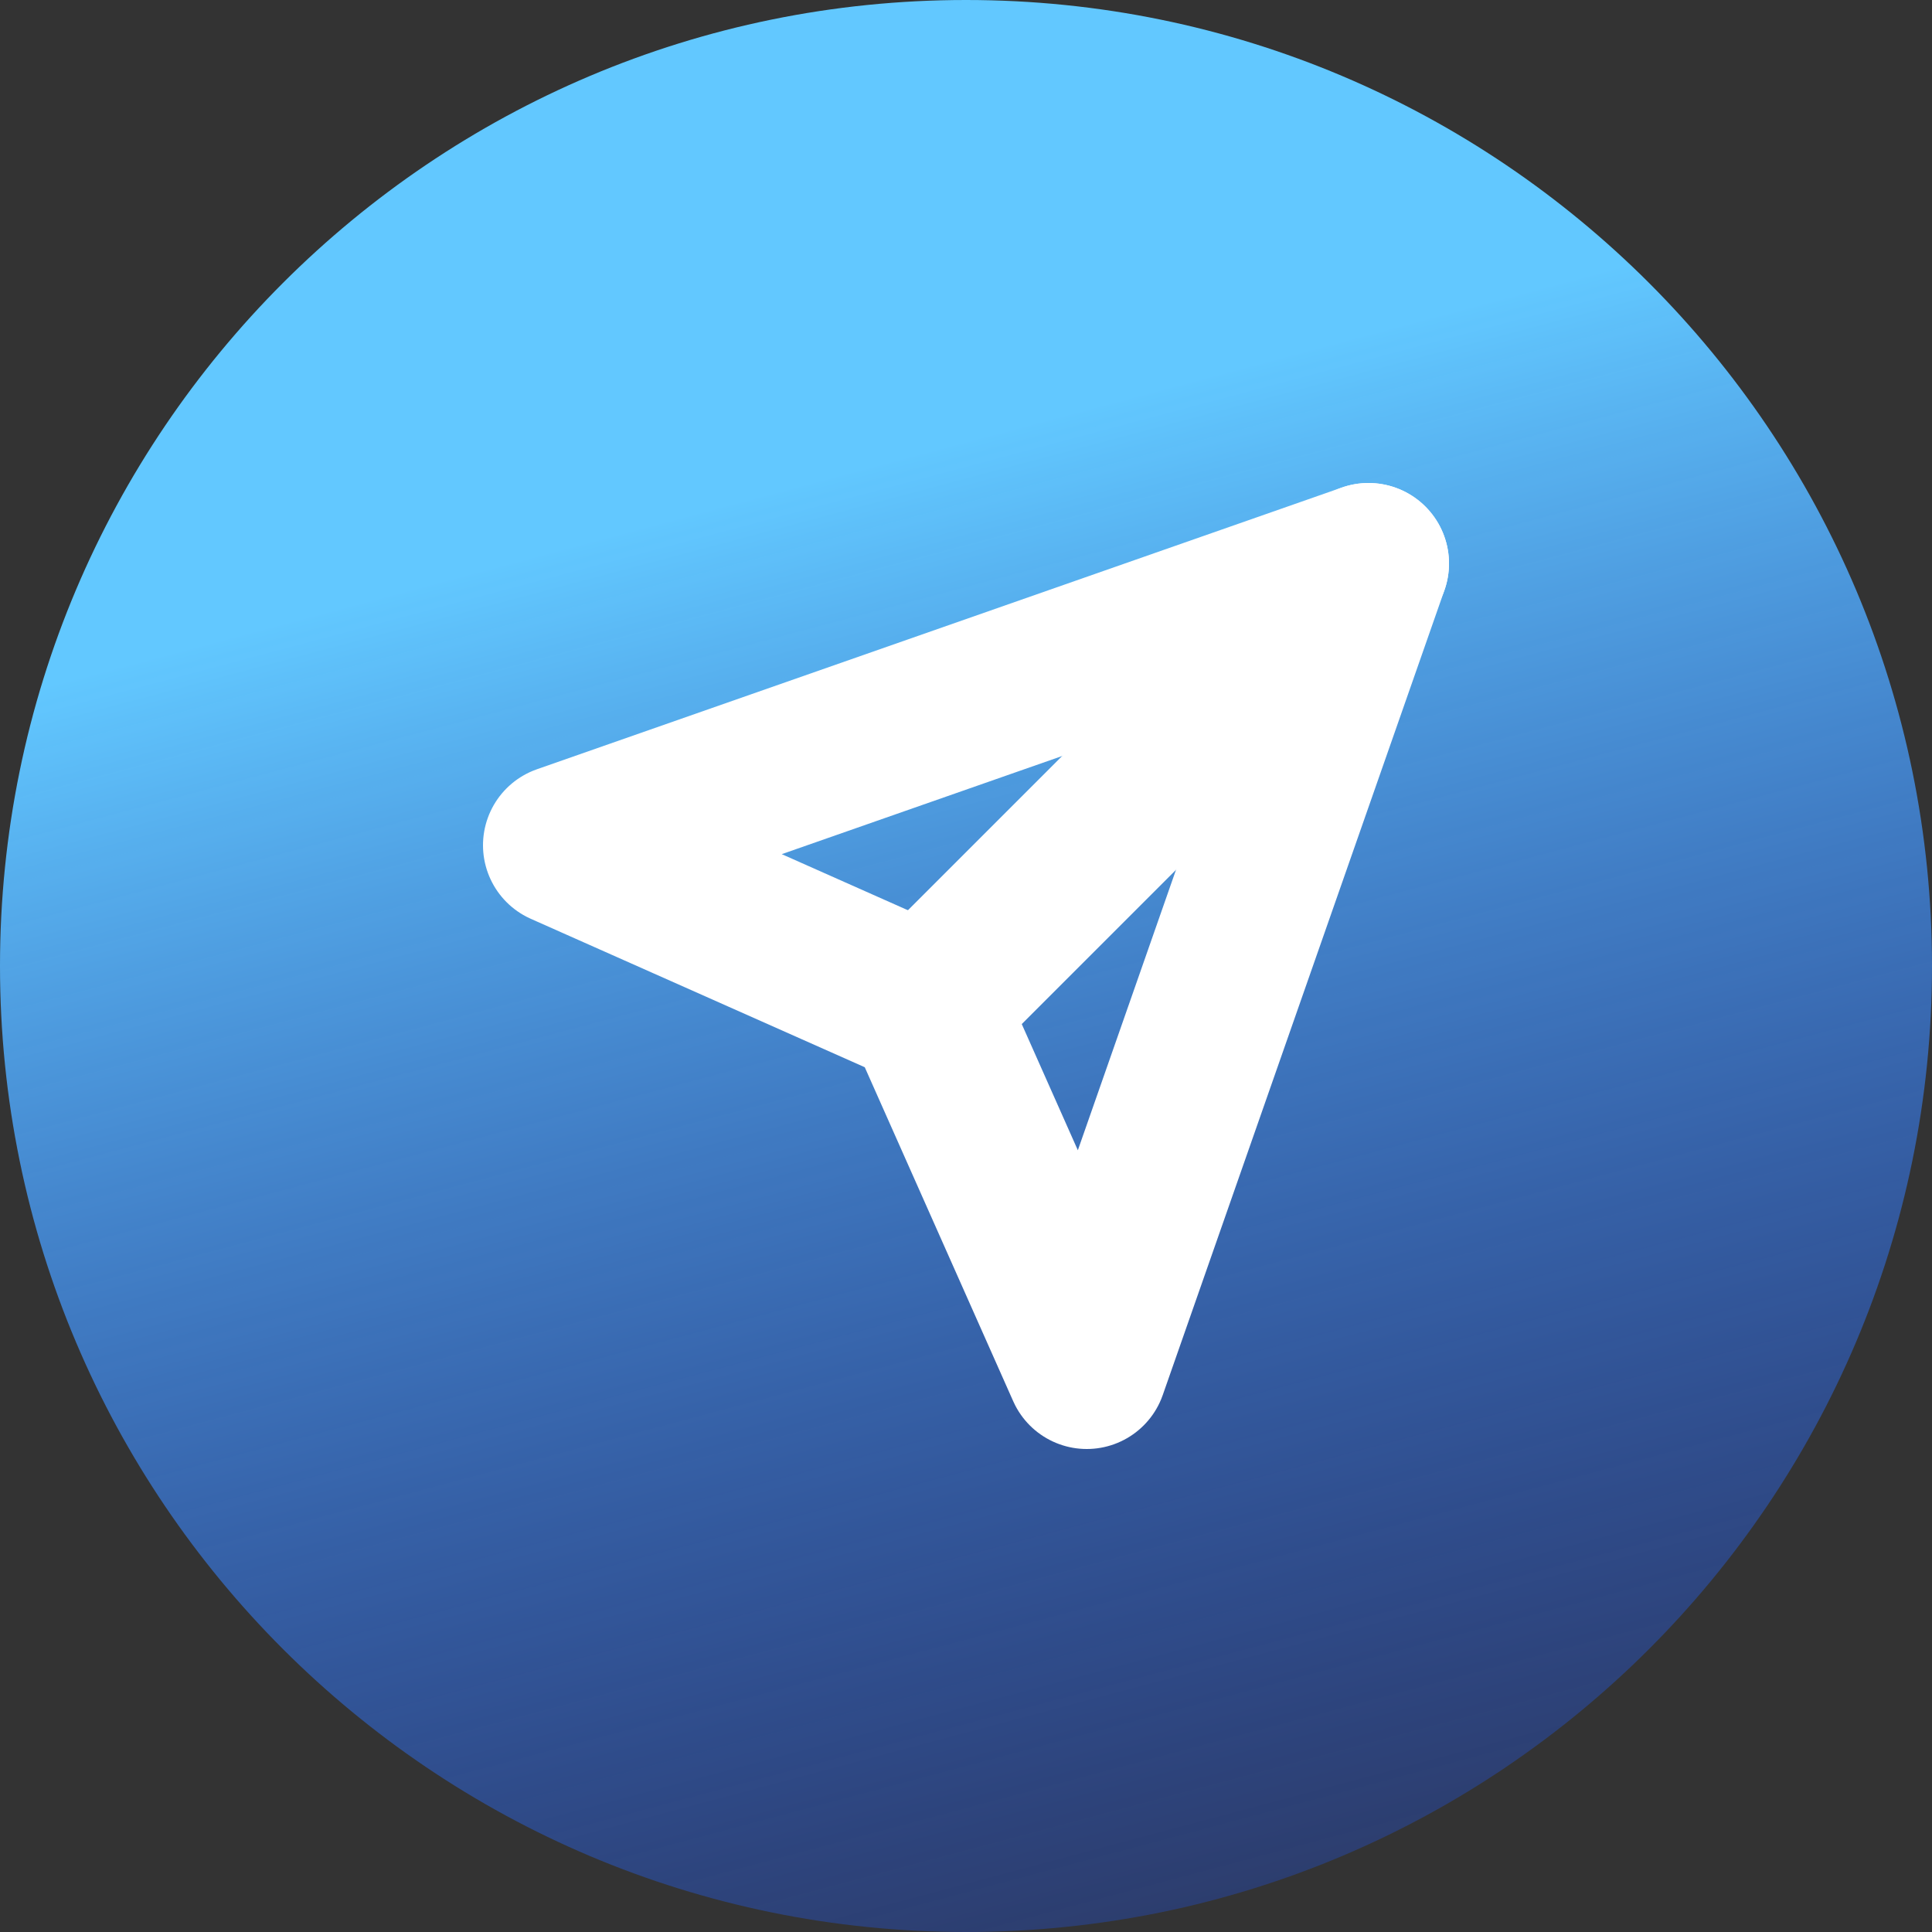 <svg width="24" height="24" viewBox="0 0 24 24" fill="none" xmlns="http://www.w3.org/2000/svg">
<rect x="0" y="0" width="24" height="24" fill="#333333" stroke="none"/>
<g clip-path="url(#clip0_1062_35)">
<path d="M12 24C18.627 24 24 18.627 24 12C24 5.373 18.627 0 12 0C5.373 0 0 5.373 0 12C0 18.627 5.373 24 12 24Z" fill="url(#paint0_linear_1062_35)"/>
<g clip-path="url(#clip1_1062_35)">
<path d="M17 7L11.5 12.5" stroke="white" stroke-width="2" stroke-linecap="round" stroke-linejoin="round"/>
<path d="M17 7L13.5 17L11.5 12.5L7 10.5L17 7Z" stroke="white" stroke-width="2" stroke-linecap="round" stroke-linejoin="round"/>
</g>
</g>
<defs>
<linearGradient id="paint0_linear_1062_35" x1="12" y1="-1.49008e-08" x2="20" y2="30" gradientUnits="userSpaceOnUse">
<stop offset="0.17" stop-color="#62C8FF"/>
<stop offset="1" stop-color="#0029FF" stop-opacity="0"/>
</linearGradient>
<clipPath id="clip0_1062_35">
<rect width="24" height="24" fill="white"/>
</clipPath>
<clipPath id="clip1_1062_35">
<rect width="12" height="12" fill="white" transform="translate(6 6)"/>
</clipPath>
</defs>
</svg>
